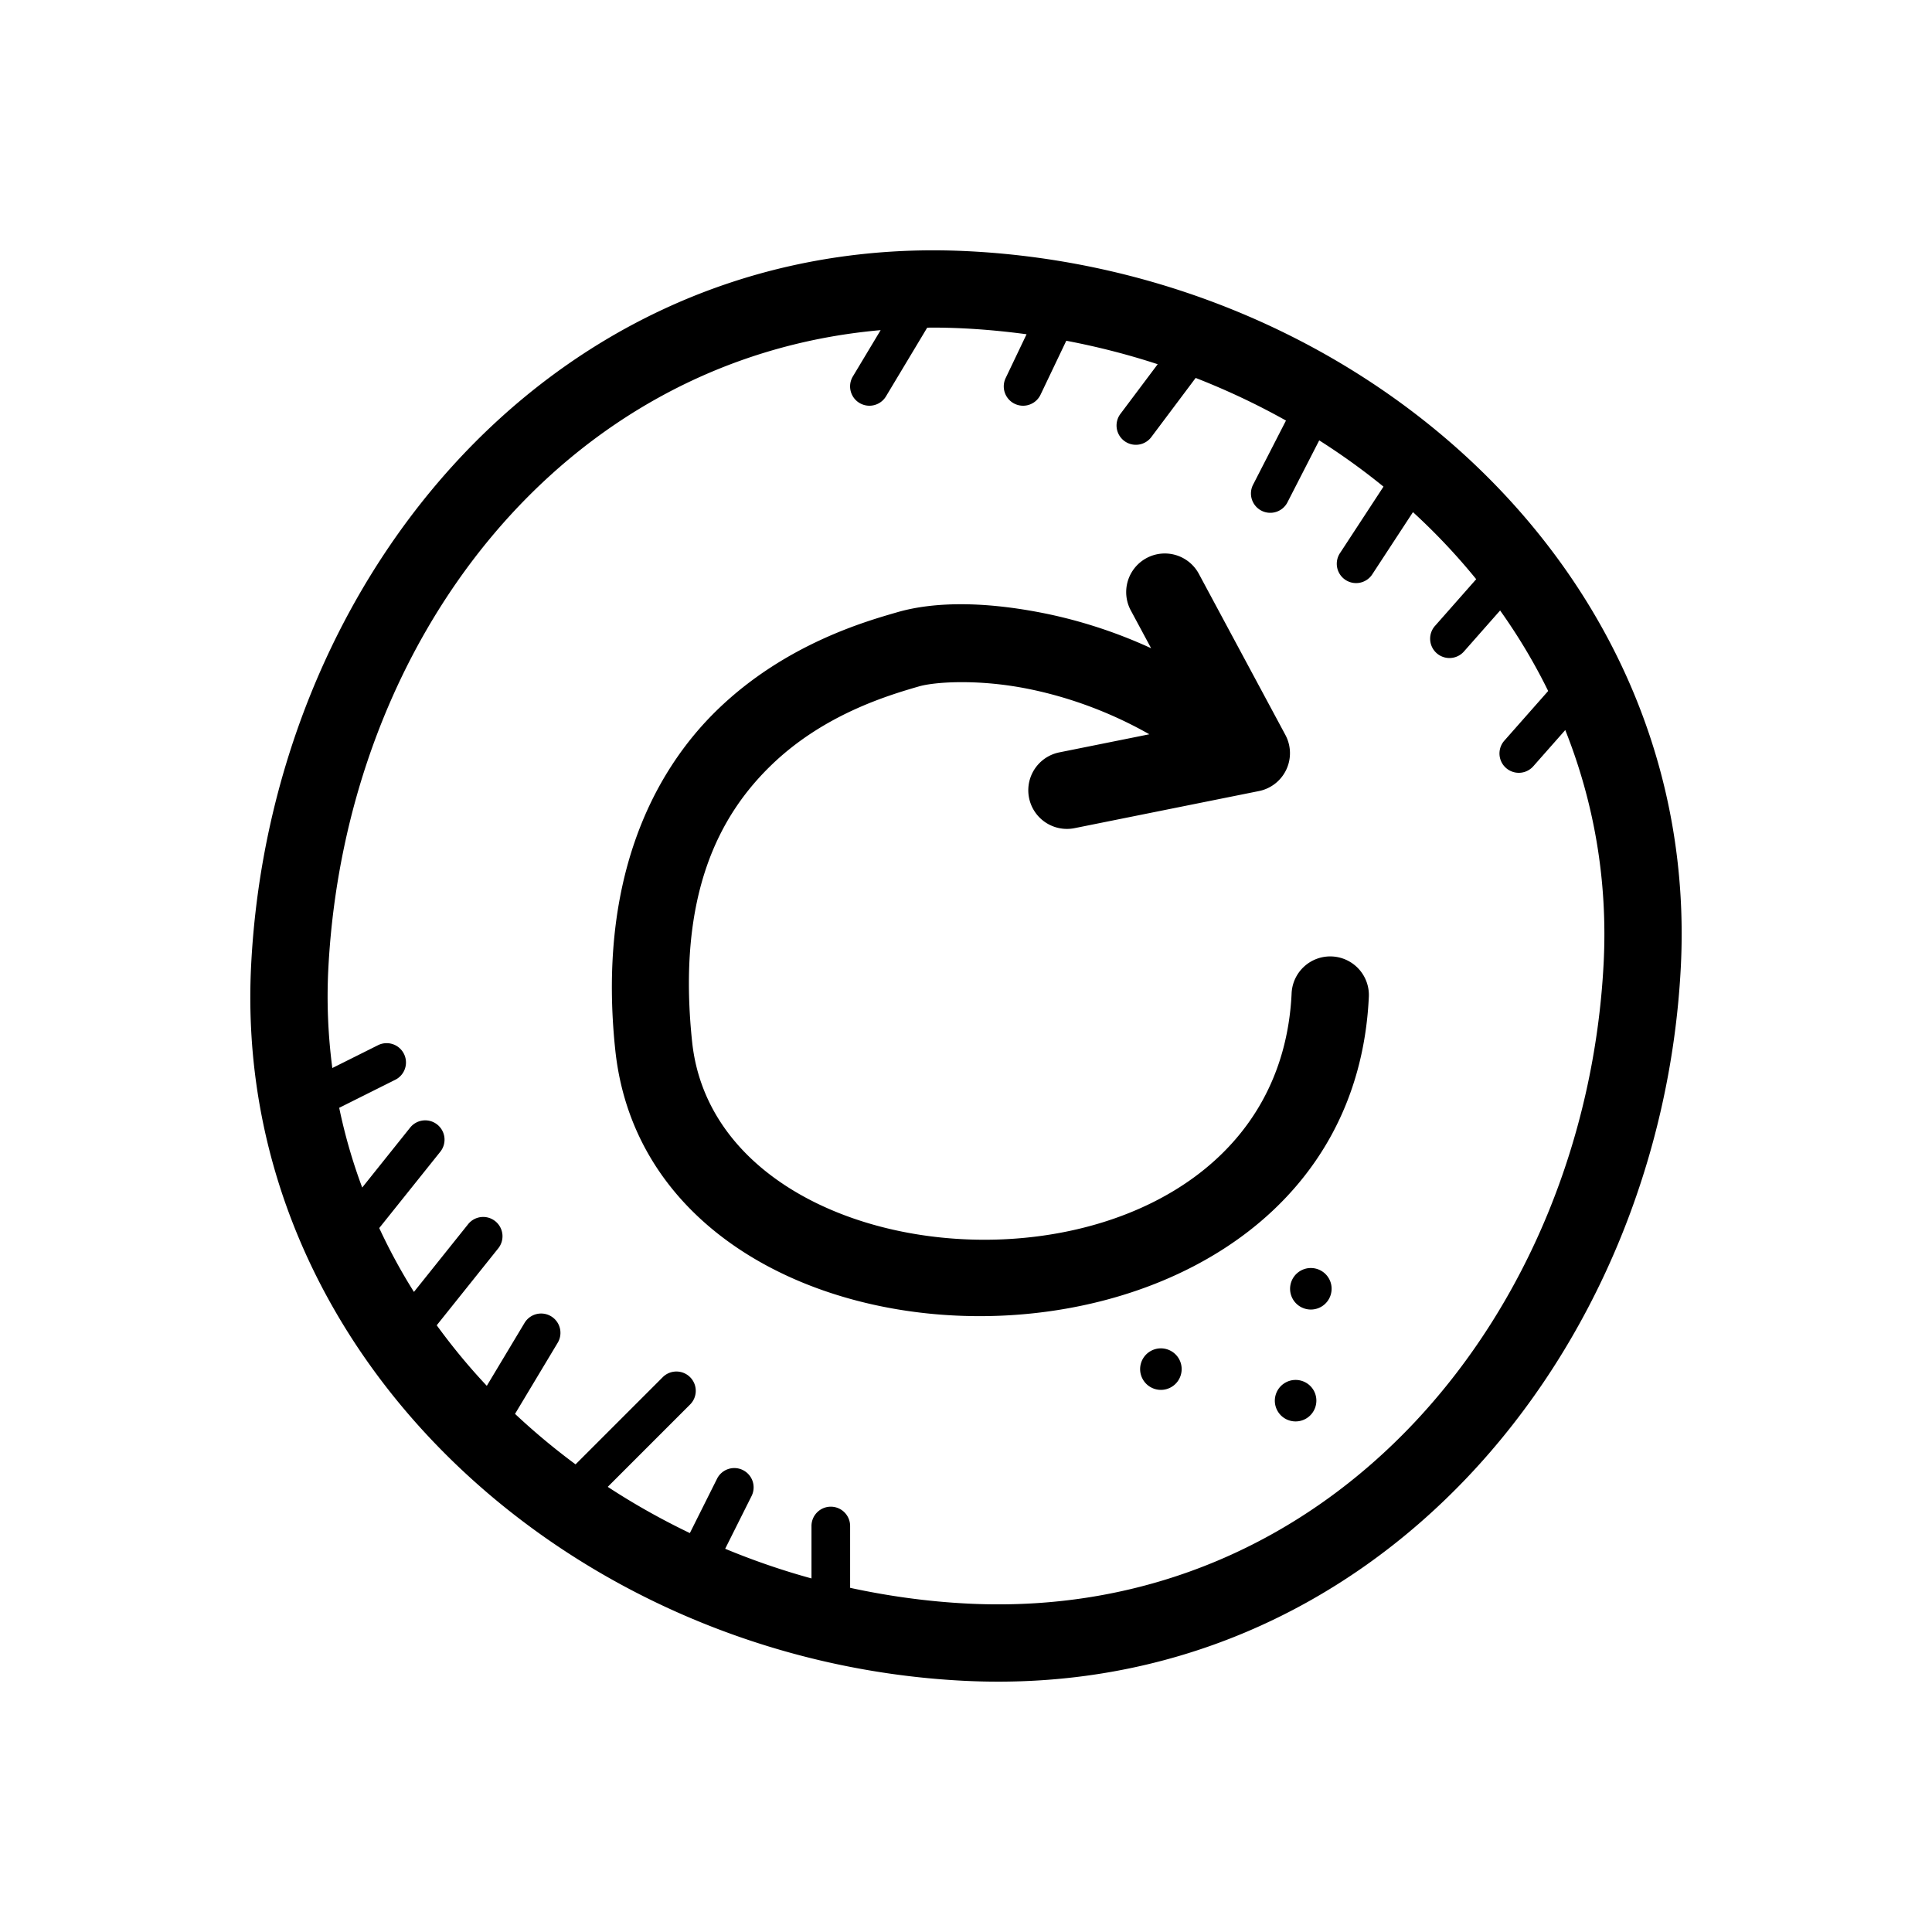 <svg xmlns="http://www.w3.org/2000/svg"  viewBox="0 0 100 100" width="24px" height="24px"><path d="M 48.135 12.957 C 28.027 13.056 14.031 30.333 13.002 49.895 C 11.938 70.117 29.628 85.984 49.898 86.998 C 71.074 88.057 85.948 70.021 86.996 50.105 C 88.074 29.611 70.35 14.015 50.1 13.002 C 49.438 12.969 48.783 12.954 48.135 12.957 z M 48.148 16.957 C 48.726 16.954 49.31 16.969 49.898 16.998 C 50.988 17.053 52.067 17.157 53.135 17.301 L 52.053 19.568 A 1 1 0 1 0 53.857 20.432 L 55.191 17.637 C 56.805 17.944 58.386 18.349 59.922 18.852 L 58.01 21.4 A 1 1 0 1 0 59.609 22.6 L 61.887 19.562 C 63.507 20.194 65.069 20.931 66.562 21.768 L 64.873 25.061 A 1 1 0 1 0 66.652 25.973 L 68.283 22.793 C 69.444 23.531 70.555 24.33 71.609 25.188 L 69.371 28.609 A 1 1 0 1 0 71.043 29.705 L 73.135 26.508 C 74.315 27.589 75.409 28.749 76.408 29.979 L 74.293 32.377 A 1 1 0 1 0 75.791 33.701 L 77.646 31.598 C 78.585 32.92 79.42 34.31 80.133 35.766 L 77.863 38.338 A 1 1 0 1 0 79.363 39.662 L 81.018 37.787 C 82.498 41.506 83.229 45.579 83.002 49.895 C 82.05 67.979 68.924 83.943 50.1 83.002 C 48.026 82.898 45.989 82.616 44.002 82.186 L 44.002 79 A 1 1 0 0 0 42.986 77.986 A 1 1 0 0 0 42.002 79 L 42.002 81.699 C 40.472 81.279 38.981 80.764 37.535 80.164 L 38.895 77.447 A 1 1 0 0 0 37.955 75.988 A 1 1 0 0 0 37.107 76.553 L 35.707 79.352 C 34.229 78.643 32.809 77.845 31.457 76.959 L 35.709 72.707 A 1 1 0 0 0 34.98 70.99 A 1 1 0 0 0 34.293 71.293 L 29.791 75.795 C 28.691 74.981 27.645 74.109 26.658 73.182 L 28.859 69.514 A 1 1 0 0 0 28.033 67.988 A 1 1 0 0 0 27.143 68.486 L 25.197 71.73 C 24.263 70.738 23.401 69.689 22.605 68.596 L 25.781 64.625 A 1 1 0 0 0 24.969 62.99 A 1 1 0 0 0 24.221 63.375 L 21.426 66.869 C 20.756 65.806 20.159 64.702 19.629 63.564 L 22.781 59.625 A 1 1 0 0 0 21.969 57.99 A 1 1 0 0 0 21.221 58.375 L 18.748 61.467 C 18.249 60.131 17.851 58.753 17.557 57.34 L 20.447 55.895 A 1 1 0 0 0 20.006 53.994 A 1 1 0 0 0 19.555 54.105 L 17.201 55.281 C 16.98 53.597 16.903 51.869 16.996 50.105 C 17.888 33.159 29.082 18.539 45.582 17.088 L 44.143 19.486 A 1 1 0 1 0 45.859 20.514 L 47.99 16.963 C 48.043 16.962 48.095 16.957 48.148 16.957 z M 60.275 28.648 A 2 2 0 0 0 58.543 31.619 L 59.582 33.553 C 57.578 32.629 55.592 32.034 53.766 31.688 C 52.272 31.404 50.904 31.271 49.678 31.275 C 48.452 31.28 47.367 31.421 46.447 31.688 C 44.834 32.155 40.683 33.321 37.178 36.693 C 33.673 40.066 30.939 45.739 31.846 54.342 C 33.834 73.212 69.788 73.07 70.848 51.65 A 2.001 2.001 0 1 0 66.852 51.451 C 66.014 68.386 37.264 67.583 35.824 53.924 C 35.02 46.29 37.253 42.172 39.951 39.576 C 42.65 36.98 45.939 36 47.562 35.529 C 48.361 35.298 50.527 35.145 53.02 35.617 C 55.022 35.997 57.28 36.751 59.49 38.006 L 54.83 38.943 A 2 2 0 1 0 55.619 42.865 L 65.164 40.945 A 2 2 0 0 0 66.531 38.039 L 62.066 29.727 A 2 2 0 0 0 60.275 28.648 z M 67.75 65.637 C 67.611 65.649 67.473 65.69 67.342 65.76 C 66.819 66.04 66.622 66.692 66.902 67.215 C 67.182 67.738 67.834 67.934 68.357 67.654 C 68.879 67.374 69.077 66.722 68.797 66.199 C 68.587 65.808 68.167 65.598 67.75 65.637 z M 59.988 69.795 C 59.849 69.808 59.711 69.848 59.58 69.918 C 59.057 70.198 58.86 70.851 59.141 71.373 C 59.421 71.896 60.073 72.093 60.596 71.812 C 61.118 71.534 61.315 70.88 61.035 70.357 C 60.825 69.966 60.405 69.757 59.988 69.795 z M 66.961 71.43 C 66.822 71.442 66.683 71.483 66.553 71.553 C 66.03 71.833 65.832 72.485 66.113 73.008 C 66.393 73.53 67.045 73.725 67.568 73.445 C 68.09 73.165 68.288 72.513 68.008 71.99 C 67.798 71.599 67.378 71.391 66.961 71.43 z"/></svg>